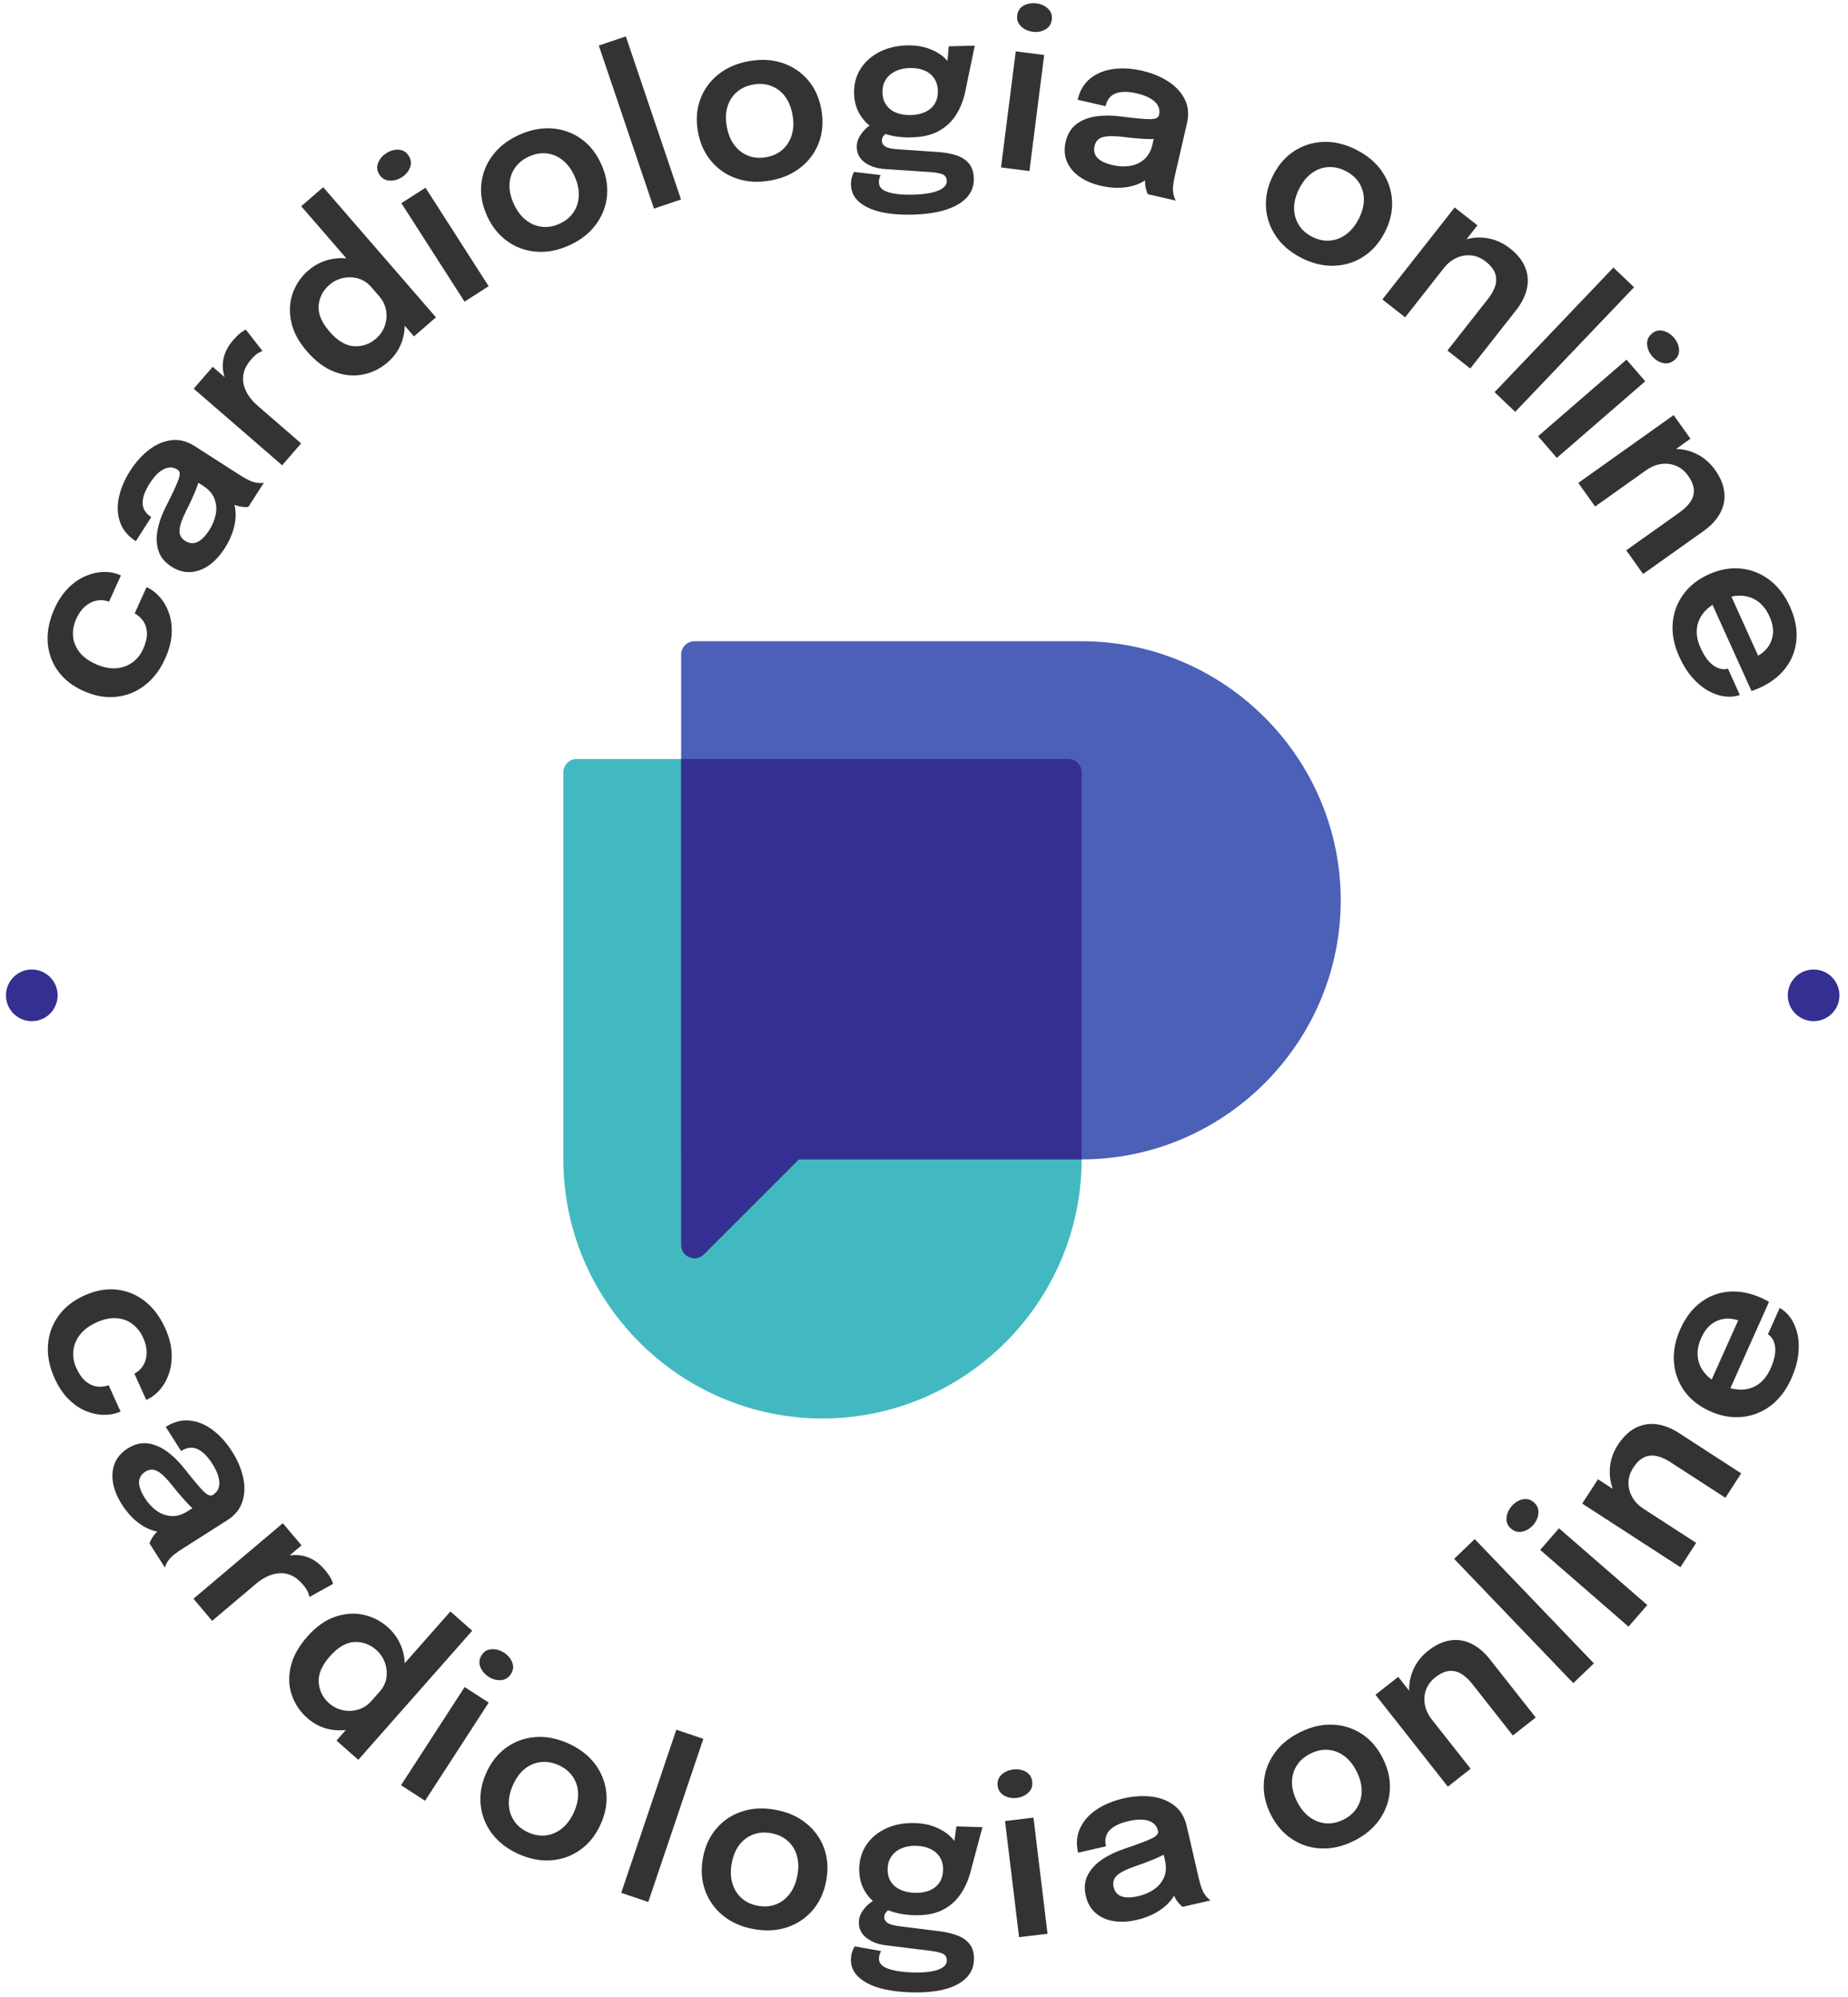 <?xml version="1.0" encoding="UTF-8" standalone="no"?>
<!-- Created with Inkscape (http://www.inkscape.org/) -->

<svg
   version="1.1"
   id="svg2"
   width="230.667"
   height="249.333"
   viewBox="0 0 230.667 249.333"
   sodipodi:docname="LOGOTIPO CMYK-5.eps"
   xmlns:inkscape="http://www.inkscape.org/namespaces/inkscape"
   xmlns:sodipodi="http://sodipodi.sourceforge.net/DTD/sodipodi-0.dtd"
   xmlns="http://www.w3.org/2000/svg"
   xmlns:svg="http://www.w3.org/2000/svg">
  <defs
     id="defs6" />
  <sodipodi:namedview
     id="namedview4"
     pagecolor="#ffffff"
     bordercolor="#000000"
     borderopacity="0.25"
     inkscape:showpageshadow="2"
     inkscape:pageopacity="0.0"
     inkscape:pagecheckerboard="0"
     inkscape:deskcolor="#d1d1d1" />
  <g
     id="g8"
     inkscape:groupmode="layer"
     inkscape:label="ink_ext_XXXXXX"
     transform="matrix(1.333,0,0,-1.333,0,249.333)">
    <g
       id="g10"
       transform="scale(0.1)">
      <path
         d="m 51.07,579.805 c -4.769,10.527 -6.816,20.812 -6.144,30.851 0.664,10.039 3.883,19.117 9.652,27.239 5.762,8.109 13.91,14.554 24.434,19.308 10.461,4.742 20.59,6.551 30.363,5.469 9.781,-1.09 18.598,-4.719 26.414,-10.922 7.824,-6.203 14.106,-14.574 18.859,-25.098 3.575,-7.898 5.575,-15.41 6.012,-22.539 0.426,-7.121 -0.32,-13.652 -2.297,-19.562 -1.957,-5.91 -4.754,-10.988 -8.375,-15.27 -3.613,-4.269 -7.726,-7.453 -12.297,-9.519 -0.125,-0.055 -0.257,-0.114 -0.375,-0.176 -0.128,-0.055 -0.253,-0.109 -0.378,-0.164 l -11.09,24.539 c 0.304,0.133 0.636,0.324 0.984,0.562 0.348,0.227 0.703,0.461 1.043,0.688 2.965,1.953 5.309,4.551 6.973,7.801 1.66,3.234 2.484,6.933 2.492,11.097 0.008,4.153 -1.094,8.672 -3.301,13.551 -2.359,5.207 -5.625,9.426 -9.851,12.684 -4.227,3.261 -9.227,5.117 -14.954,5.582 -5.714,0.476 -11.996,-0.817 -18.828,-3.91 -6.774,-3.063 -11.934,-6.907 -15.531,-11.555 -3.594,-4.645 -5.656,-9.691 -6.195,-15.109 -0.531,-5.407 0.371,-10.735 2.754,-16.004 2.516,-5.571 5.465,-9.758 8.781,-12.508 3.34,-2.766 6.856,-4.375 10.59,-4.883 3.738,-0.492 7.371,-0.098 10.929,1.211 l 11.137,-24.629 c -4.637,-2.098 -9.754,-3.125 -15.39,-3.109 -5.633,0.019 -11.336,1.211 -17.094,3.586 -5.758,2.386 -11.164,6.086 -16.25,11.152 -5.074,5.059 -9.441,11.613 -13.066,19.637 z M 154.617,1253.58 c -4.762,-10.53 -11.121,-18.86 -19.105,-24.99 -7.977,-6.13 -16.926,-9.71 -26.828,-10.74 -9.895,-1.04 -20.114,0.82 -30.633,5.58 -10.473,4.73 -18.52,11.12 -24.168,19.19 -5.641,8.06 -8.734,17.08 -9.242,27.05 -0.516,9.96 1.613,20.21 6.379,30.74 3.566,7.89 7.887,14.35 12.949,19.39 5.074,5.03 10.465,8.78 16.207,11.2 5.731,2.43 11.391,3.69 17,3.8 5.59,0.11 10.695,-0.87 15.262,-2.94 0.132,-0.06 0.257,-0.11 0.378,-0.18 0.129,-0.05 0.25,-0.11 0.372,-0.17 l -11.086,-24.53 c -0.305,0.14 -0.664,0.26 -1.075,0.37 -0.398,0.11 -0.808,0.22 -1.207,0.33 -3.43,0.94 -6.918,0.97 -10.457,0.07 -3.539,-0.89 -6.848,-2.71 -9.98,-5.45 -3.121,-2.73 -5.785,-6.55 -7.992,-11.44 -2.359,-5.2 -3.359,-10.44 -3.023,-15.77 0.352,-5.32 2.258,-10.3 5.691,-14.91 3.422,-4.6 8.539,-8.46 15.367,-11.56 6.773,-3.05 13.07,-4.39 18.941,-4.02 5.867,0.37 11.008,2.16 15.434,5.33 4.406,3.16 7.816,7.37 10.199,12.64 2.516,5.57 3.715,10.55 3.59,14.86 -0.125,4.33 -1.242,8.03 -3.328,11.17 -2.106,3.14 -4.805,5.6 -8.133,7.41 l 11.141,24.62 c 4.628,-2.09 8.781,-5.25 12.492,-9.49 3.707,-4.25 6.578,-9.31 8.597,-15.2 2.016,-5.91 2.813,-12.4 2.371,-19.57 -0.445,-7.16 -2.488,-14.76 -6.113,-22.79 z m 55.781,103.38 c -4.414,-6.89 -9.39,-12.24 -14.898,-16.06 -5.516,-3.82 -11.258,-5.9 -17.273,-6.21 -6,-0.32 -11.891,1.38 -17.68,5.09 -6.313,4.04 -10.41,9.12 -12.285,15.19 -1.867,6.06 -2.059,12.71 -0.539,19.99 1.515,7.27 4.261,14.67 8.187,22.2 5.707,11.21 9.434,19.23 11.168,24.04 1.727,4.82 1.539,7.89 -0.605,9.25 -0.055,0.04 -0.118,0.09 -0.141,0.1 -0.039,0.01 -0.039,0.01 -0.039,0.01 -4.051,2.61 -8.348,2.79 -12.883,0.55 -4.543,-2.24 -8.941,-6.69 -13.207,-13.35 -4.492,-7 -6.711,-13.13 -6.644,-18.45 0.07,-5.32 2.769,-9.7 8.093,-13.11 l -14.472,-22.58 c -7.242,4.64 -12.133,10.51 -14.68,17.57 -2.531,7.07 -2.945,14.77 -1.25,23.15 1.711,8.39 5.281,16.84 10.734,25.36 5.086,7.92 10.934,14.43 17.539,19.5 6.606,5.09 13.594,8.08 20.961,9 7.368,0.91 14.641,-0.93 21.809,-5.53 1.227,-0.79 2.445,-1.57 3.652,-2.35 1.223,-0.78 2.434,-1.56 3.653,-2.34 l 34.734,-22.27 c 2.211,-1.41 4.41,-2.69 6.609,-3.91 2.2,-1.2 4.305,-2.14 6.282,-2.75 2.226,-0.6 4.234,-0.91 6.023,-0.92 1.789,-0.01 3.074,0.07 3.832,0.24 l -14.473,-22.58 c -0.667,-0.15 -1.839,-0.18 -3.484,-0.14 -1.652,0.03 -3.433,0.24 -5.371,0.66 -2.113,0.53 -4.266,1.32 -6.457,2.3 -2.18,1 -4.473,2.25 -6.906,3.82 l 6.023,2.52 c 2.418,-4.01 3.801,-8.61 4.149,-13.87 0.359,-5.24 -0.317,-10.81 -2.024,-16.66 -1.711,-5.85 -4.426,-11.67 -8.137,-17.46 z m -14.414,17.08 c 3.043,4.75 5.063,9.67 6.036,14.76 0.98,5.09 0.562,9.98 -1.235,14.64 -1.789,4.66 -5.34,8.69 -10.668,12.1 l -12.332,7.91 9.824,1.55 c -0.992,-4.6 -2.726,-9.77 -5.168,-15.56 -2.433,-5.79 -5.089,-11.52 -7.992,-17.19 -3.734,-7.24 -5.832,-13.12 -6.304,-17.68 -0.469,-4.55 1.25,-8.11 5.187,-10.64 3.82,-2.45 7.613,-2.84 11.383,-1.18 3.762,1.69 7.523,5.45 11.269,11.29 z m 68.231,60.67 -82.817,71.73 17.762,20.51 27.531,-23.84 -6.769,-2.47 c -3.141,3.63 -5.715,7.54 -7.695,11.71 -1.977,4.18 -3.164,8.48 -3.559,12.9 -0.387,4.45 0.199,8.9 1.723,13.39 1.535,4.51 4.136,8.89 7.828,13.15 2.933,3.38 5.48,5.85 7.672,7.37 2.179,1.53 3.625,2.36 4.347,2.56 l 15.555,-20.02 c -0.813,-0.2 -2.188,-0.84 -4.105,-1.95 -1.915,-1.12 -4.024,-3.03 -6.325,-5.68 -3.644,-4.2 -5.98,-8.33 -7.011,-12.39 -1.02,-4.07 -1.059,-8 -0.079,-11.75 0.973,-3.77 2.59,-7.27 4.844,-10.49 2.254,-3.22 4.836,-6.08 7.688,-8.56 l 41.168,-35.67 z m 98.777,96.4 c -6.808,-5.9 -14.539,-9.7 -23.199,-11.42 -8.656,-1.71 -17.516,-0.88 -26.582,2.55 -9.066,3.42 -17.684,9.85 -25.824,19.24 -7.93,9.16 -12.852,18.47 -14.774,27.89 -1.933,9.43 -1.425,18.29 1.539,26.59 2.953,8.29 7.746,15.31 14.411,21.07 6.496,5.63 13.878,9.25 22.148,10.82 8.281,1.58 16.551,0.97 24.785,-1.83 8.234,-2.77 15.531,-7.83 21.887,-15.16 0.172,-0.21 0.355,-0.42 0.539,-0.63 0.172,-0.21 0.359,-0.41 0.535,-0.62 l -9.93,-9.02 c -0.14,0.16 -0.293,0.34 -0.449,0.53 -0.16,0.17 -0.301,0.33 -0.437,0.49 -3.559,4.1 -7.676,6.81 -12.383,8.1 -4.715,1.29 -9.465,1.42 -14.219,0.34 -4.762,-1.07 -8.949,-3.21 -12.598,-6.36 -5.976,-5.18 -9.336,-11.59 -10.058,-19.27 -0.719,-7.68 2.695,-15.88 10.219,-24.55 7.468,-8.63 15.097,-13.18 22.859,-13.64 7.766,-0.45 14.644,1.91 20.617,7.07 3.793,3.3 6.512,7.25 8.16,11.85 1.649,4.62 2.09,9.42 1.332,14.35 -0.781,4.93 -2.961,9.45 -6.566,13.61 l 10.543,8.31 c 6.301,-7.28 10.398,-15.25 12.254,-23.96 1.863,-8.72 1.539,-17.18 -0.942,-25.33 -2.48,-8.17 -7.109,-15.17 -13.867,-21.02 z m 24.641,24.33 -105.57,121.88 20.578,17.83 105.574,-121.87 z m 47.359,32.5 -59.137,92.24 22.583,14.47 59.128,-92.23 z M 376.32,1704.5 c -3.703,-2.37 -7.574,-3.43 -11.601,-3.18 -4.028,0.22 -7.199,2.11 -9.496,5.7 -2.266,3.54 -2.637,7.17 -1.16,10.91 1.488,3.73 4.078,6.77 7.781,9.14 3.648,2.34 7.465,3.41 11.445,3.18 3.984,-0.23 7.106,-2.1 9.367,-5.64 2.309,-3.59 2.731,-7.24 1.282,-10.98 -1.43,-3.74 -3.977,-6.8 -7.618,-9.13 z m 156.649,-63.84 c -10.539,-4.75 -20.817,-6.72 -30.832,-5.92 -10.016,0.8 -19.043,4.06 -27.129,9.85 -8.086,5.77 -14.43,13.7 -18.996,23.79 -4.582,10.16 -6.348,20.16 -5.305,29.95 1.051,9.79 4.59,18.67 10.629,26.69 6.031,8.01 14.312,14.39 24.852,19.15 10.527,4.76 20.792,6.76 30.796,6 10.004,-0.76 19.036,-3.96 27.082,-9.65 8.047,-5.68 14.344,-13.63 18.934,-23.78 4.563,-10.09 6.352,-20.08 5.355,-29.96 -1.003,-9.89 -4.542,-18.85 -10.566,-26.89 -6.031,-8.04 -14.293,-14.46 -24.82,-19.23 z m -9.145,20.22 c 5.711,2.58 10.102,6.14 13.164,10.7 3.078,4.56 4.731,9.76 4.965,15.57 0.242,5.81 -1.066,11.89 -3.957,18.29 -2.894,6.39 -6.594,11.39 -11.078,14.99 -4.496,3.6 -9.441,5.7 -14.867,6.33 -5.414,0.66 -10.985,-0.31 -16.692,-2.89 -5.632,-2.56 -10.004,-6.08 -13.144,-10.59 -3.129,-4.5 -4.856,-9.62 -5.125,-15.37 -0.27,-5.74 1.051,-11.83 3.933,-18.22 2.895,-6.4 6.59,-11.4 11.11,-15.06 4.523,-3.66 9.547,-5.84 15.027,-6.53 5.481,-0.69 11.028,0.23 16.664,2.78 z m 62.196,175.5 51.671,-152.74 -25.308,-8.56 -51.676,152.73 z M 721.336,1701.4 c -11.375,-2.03 -21.82,-1.42 -31.34,1.81 -9.523,3.22 -17.469,8.61 -23.891,16.19 -6.421,7.58 -10.628,16.83 -12.57,27.73 -1.957,10.97 -1.215,21.09 2.199,30.34 3.411,9.24 9.012,16.98 16.836,23.26 7.821,6.29 17.418,10.45 28.793,12.48 11.367,2.03 21.817,1.46 31.328,-1.74 9.52,-3.18 17.489,-8.51 23.883,-15.99 6.406,-7.48 10.571,-16.73 12.535,-27.7 1.946,-10.9 1.239,-21.02 -2.16,-30.36 -3.398,-9.34 -9.019,-17.16 -16.84,-23.47 -7.808,-6.33 -17.394,-10.52 -28.773,-12.55 z m -3.898,21.83 c 6.156,1.11 11.292,3.48 15.382,7.15 4.098,3.66 6.973,8.3 8.625,13.88 1.664,5.57 1.883,11.78 0.649,18.69 -1.239,6.91 -3.598,12.68 -7.067,17.26 -3.472,4.58 -7.757,7.83 -12.859,9.78 -5.098,1.96 -10.727,2.39 -16.887,1.28 -6.097,-1.08 -11.191,-3.43 -15.34,-7.03 -4.14,-3.6 -7.066,-8.15 -8.746,-13.65 -1.66,-5.5 -1.882,-11.73 -0.648,-18.63 1.238,-6.91 3.59,-12.67 7.082,-17.32 3.48,-4.65 7.82,-8 12.953,-10.01 5.16,-2.02 10.762,-2.49 16.856,-1.4 z m 161.195,4.86 c 6.472,-0.45 12.176,-1.52 17.097,-3.18 4.926,-1.67 8.813,-4.21 11.665,-7.68 2.839,-3.48 4.332,-8.19 4.484,-14.1 0.164,-6.6 -1.934,-12.37 -6.274,-17.29 -4.351,-4.93 -10.781,-8.81 -19.347,-11.64 -8.57,-2.83 -19.153,-4.4 -31.738,-4.73 -18.286,-0.45 -32.415,1.83 -42.379,6.84 -9.969,5.02 -15.063,12 -15.289,21.02 -0.063,2.53 0.183,4.85 0.753,6.92 0.571,2.08 1.274,3.82 2.141,5.22 l 24.942,-2.98 c -0.403,-0.55 -0.793,-1.43 -1.168,-2.65 -0.387,-1.2 -0.555,-2.69 -0.508,-4.41 0.097,-4.26 3.07,-7.25 8.859,-9 5.785,-1.74 13.449,-2.51 23,-2.27 7.024,0.18 12.879,0.81 17.567,1.89 4.691,1.09 8.23,2.56 10.617,4.4 2.402,1.86 3.554,3.98 3.488,6.38 -0.086,3.58 -1.762,5.84 -5.023,6.79 -3.258,0.96 -7.118,1.55 -11.598,1.77 l -41.656,2.77 c -7.453,0.56 -13.59,2.61 -18.461,6.13 -4.875,3.53 -7.395,8.28 -7.547,14.26 -0.098,3.64 0.805,7.03 2.695,10.17 1.887,3.16 4.055,5.82 6.535,7.98 2.492,2.16 4.625,3.49 6.407,4.02 l 15.656,-7.24 c -1.438,-0.24 -3.102,-1.21 -5.016,-2.91 -1.914,-1.69 -2.863,-3.69 -2.805,-5.96 0.051,-2.13 1.063,-3.85 3.02,-5.22 1.961,-1.36 5.703,-2.26 11.211,-2.67 z m 9.769,99 24.336,0.62 -8.828,-42.75 c -1.648,-8.01 -4.461,-15.24 -8.426,-21.67 -3.961,-6.43 -9.336,-11.55 -16.125,-15.37 -6.773,-3.82 -15.398,-5.86 -25.851,-6.12 -10.86,-0.28 -20.25,1.27 -28.215,4.61 -7.965,3.35 -14.172,8.17 -18.605,14.49 -4.426,6.32 -6.735,13.65 -6.95,22.05 -0.218,8.59 1.793,16.24 5.992,22.93 4.192,6.67 10.079,11.94 17.645,15.86 7.574,3.9 16.191,5.97 25.887,6.22 7.84,0.2 14.922,-0.9 21.242,-3.32 6.324,-2.41 11.426,-5.66 15.273,-9.69 3.86,-4.02 5.965,-8.38 6.352,-13.04 l -6.051,-1.3 z m -35.527,-64.37 c 5.305,0.14 9.848,1.12 13.656,2.93 3.809,1.82 6.735,4.4 8.778,7.73 2.05,3.32 3.015,7.3 2.902,11.96 -0.117,4.62 -1.289,8.54 -3.496,11.79 -2.215,3.25 -5.274,5.72 -9.168,7.37 -3.895,1.66 -8.461,2.4 -13.676,2.27 -5.09,-0.13 -9.574,-1.14 -13.449,-3.03 -3.867,-1.88 -6.863,-4.51 -9.024,-7.9 -2.144,-3.38 -3.179,-7.41 -3.062,-12.02 0.117,-4.59 1.32,-8.48 3.566,-11.7 2.25,-3.21 5.336,-5.61 9.27,-7.19 3.922,-1.59 8.488,-2.34 13.703,-2.21 z m 84.461,-49.06 13.801,108.7 26.613,-3.39 -13.816,-108.69 z m 29.762,127.05 c -4.368,0.55 -8.008,2.22 -10.946,5 -2.941,2.75 -4.16,6.24 -3.625,10.48 0.524,4.15 2.575,7.19 6.118,9.1 3.523,1.91 7.464,2.57 11.824,2.02 4.304,-0.54 7.914,-2.17 10.828,-4.9 2.91,-2.73 4.098,-6.18 3.566,-10.34 -0.531,-4.23 -2.554,-7.3 -6.062,-9.25 -3.5,-1.95 -7.414,-2.66 -11.703,-2.11 z m 63.722,-144.26 c -7.97,1.84 -14.68,4.73 -20.14,8.64 -5.45,3.9 -9.34,8.61 -11.653,14.16 -2.332,5.55 -2.707,11.67 -1.16,18.37 1.684,7.3 5.083,12.87 10.163,16.68 5.08,3.8 11.28,6.21 18.65,7.23 7.36,1.02 15.24,0.93 23.66,-0.23 12.47,-1.61 21.28,-2.41 26.4,-2.43 5.11,-0.01 7.94,1.2 8.51,3.68 0.01,0.07 0.03,0.14 0.04,0.17 0,0.03 0,0.03 0,0.03 1.09,4.7 -0.18,8.8 -3.82,12.32 -3.65,3.53 -9.31,6.17 -17.01,7.95 -8.11,1.88 -14.64,1.89 -19.62,0.05 -4.98,-1.86 -8.19,-5.87 -9.62,-12.04 l -26.13,6.03 c 1.93,8.39 5.81,14.96 11.6,19.73 5.8,4.77 12.91,7.76 21.38,8.98 8.48,1.22 17.63,0.69 27.48,-1.59 9.18,-2.11 17.28,-5.43 24.28,-9.93 7.01,-4.52 12.18,-10.09 15.52,-16.71 3.34,-6.63 4.06,-14.11 2.13,-22.41 -0.32,-1.42 -0.65,-2.83 -0.97,-4.23 -0.33,-1.41 -0.65,-2.81 -0.97,-4.22 l -9.29,-40.21 c -0.58,-2.55 -1.05,-5.05 -1.45,-7.53 -0.39,-2.49 -0.57,-4.78 -0.48,-6.84 0.17,-2.31 0.56,-4.31 1.16,-5.99 0.59,-1.69 1.1,-2.87 1.51,-3.53 l -26.13,6.04 c -0.37,0.57 -0.79,1.66 -1.31,3.23 -0.52,1.56 -0.92,3.32 -1.18,5.28 -0.21,2.17 -0.2,4.46 0,6.84 0.2,2.39 0.61,4.98 1.26,7.8 l 4.39,-4.83 c -2.94,-3.62 -6.82,-6.47 -11.64,-8.56 -4.83,-2.11 -10.3,-3.34 -16.38,-3.71 -6.09,-0.36 -12.47,0.24 -19.18,1.78 z m 11.24,19.32 c 5.5,-1.26 10.8,-1.51 15.92,-0.7 5.13,0.79 9.59,2.83 13.38,6.09 3.78,3.25 6.38,7.93 7.8,14.11 l 3.29,14.27 4.76,-8.72 c -4.66,-0.62 -10.11,-0.73 -16.39,-0.38 -6.26,0.35 -12.56,0.92 -18.86,1.75 -8.07,1.08 -14.32,1.06 -18.77,-0.02 -4.46,-1.08 -7.23,-3.91 -8.28,-8.47 -1.02,-4.42 -0.11,-8.12 2.73,-11.11 2.84,-2.98 7.65,-5.25 14.42,-6.82 z M 1218.49,1629 c -10.28,5.27 -18.23,12.08 -23.85,20.41 -5.63,8.33 -8.69,17.43 -9.21,27.36 -0.53,9.92 1.72,19.82 6.77,29.68 5.08,9.92 11.8,17.52 20.11,22.82 8.32,5.28 17.46,8.05 27.49,8.32 10.04,0.27 20.19,-2.22 30.48,-7.49 10.28,-5.27 18.24,-12.05 23.88,-20.35 5.64,-8.3 8.77,-17.35 9.33,-27.19 0.56,-9.83 -1.71,-19.72 -6.79,-29.63 -5.04,-9.86 -11.74,-17.48 -20.09,-22.86 -8.36,-5.38 -17.57,-8.2 -27.61,-8.5 -10.05,-0.3 -20.22,2.16 -30.51,7.43 z m 10.12,19.75 c 5.57,-2.86 11.09,-4.07 16.57,-3.62 5.47,0.43 10.57,2.37 15.27,5.81 4.68,3.44 8.62,8.26 11.82,14.5 3.2,6.24 4.82,12.26 4.82,18 0.02,5.76 -1.43,10.94 -4.3,15.58 -2.88,4.64 -7.11,8.39 -12.68,11.24 -5.51,2.83 -10.98,4.04 -16.47,3.69 -5.48,-0.36 -10.55,-2.21 -15.21,-5.57 -4.66,-3.38 -8.61,-8.2 -11.8,-14.44 -3.2,-6.24 -4.81,-12.26 -4.85,-18.06 -0.05,-5.83 1.39,-11.11 4.26,-15.83 2.88,-4.72 7.06,-8.48 12.57,-11.3 z m 126.73,-106.58 30.02,38.21 c 1.7,2.16 3.22,4.08 4.51,5.73 1.3,1.64 2.46,3.13 3.52,4.49 3.07,3.89 5.29,7.83 6.62,11.81 1.33,3.98 1.36,7.91 0.08,11.79 -1.27,3.88 -4.29,7.69 -8.98,11.39 -4.11,3.23 -8.53,5.12 -13.27,5.66 -4.74,0.53 -9.36,-0.21 -13.86,-2.22 -4.52,-2.03 -8.55,-5.27 -12.09,-9.76 l -3.71,10.13 c 5.65,7.19 12.34,12.31 20.01,15.33 7.67,3.03 15.49,3.97 23.52,2.82 8.01,-1.14 15.38,-4.35 22.09,-9.62 6.92,-5.43 11.7,-11.37 14.31,-17.8 2.6,-6.42 3.16,-13.06 1.66,-19.93 -1.51,-6.86 -4.91,-13.64 -10.18,-20.35 -2.04,-2.59 -4.34,-5.51 -6.88,-8.76 -2.55,-3.25 -5.06,-6.44 -7.53,-9.57 l -28.43,-36.18 z m -60.91,47.87 67.69,86.14 21.33,-16.75 -67.69,-86.16 z m 235.67,11.41 -111.28,-116.69 -19.33,18.43 111.28,116.7 z m -89.89,-139.53 82.82,71.74 17.56,-20.28 -82.81,-71.73 z m 106.95,74.77 c -2.87,3.32 -4.47,6.99 -4.81,11.01 -0.35,4.02 1.07,7.44 4.29,10.23 3.17,2.75 6.72,3.64 10.63,2.7 3.91,-0.94 7.28,-3.07 10.16,-6.39 2.84,-3.27 4.44,-6.9 4.79,-10.87 0.35,-3.98 -1.06,-7.34 -4.24,-10.08 -3.22,-2.79 -6.78,-3.73 -10.68,-2.84 -3.91,0.88 -7.29,2.96 -10.14,6.24 z m -24.36,-181.62 39.59,28.14 c 2.25,1.61 4.25,3.02 5.95,4.24 1.71,1.21 3.25,2.31 4.64,3.3 4.05,2.88 7.29,6.02 9.7,9.47 2.4,3.44 3.53,7.19 3.41,11.28 -0.12,4.09 -1.94,8.59 -5.41,13.47 -3.02,4.26 -6.72,7.32 -11.11,9.18 -4.4,1.84 -9.04,2.43 -13.93,1.78 -4.9,-0.66 -9.69,-2.63 -14.35,-5.94 l -0.7,10.77 c 7.46,5.3 15.32,8.31 23.53,9.05 8.21,0.74 15.98,-0.57 23.35,-3.95 7.37,-3.36 13.54,-8.51 18.48,-15.46 5.1,-7.18 8,-14.23 8.68,-21.12 0.69,-6.9 -0.65,-13.44 -4.03,-19.59 -3.4,-6.17 -8.57,-11.7 -15.52,-16.64 -2.69,-1.91 -5.72,-4.06 -9.08,-6.46 -3.36,-2.39 -6.67,-4.74 -9.92,-7.05 l -37.5,-26.67 z m -44.9,63.13 89.28,63.5 15.73,-22.12 -89.28,-63.49 z m 120.52,-102.8 17.58,7.95 31.57,-69.85 -5.96,0.7 c 0.37,0.18 0.81,0.37 1.27,0.58 0.47,0.21 0.85,0.38 1.16,0.52 4.32,1.96 7.96,4.77 10.87,8.43 2.92,3.66 4.64,7.99 5.22,12.99 0.57,5.02 -0.54,10.56 -3.28,16.64 -2.72,6.01 -6.33,10.65 -10.87,13.92 -4.53,3.26 -9.74,5.03 -15.59,5.29 -5.86,0.26 -12.11,-1.09 -18.76,-4.1 -6.83,-3.08 -12.17,-6.9 -16.03,-11.43 -3.89,-4.55 -6.09,-9.66 -6.67,-15.32 -0.58,-5.66 0.58,-11.71 3.49,-18.16 1.98,-4.39 4.11,-7.99 6.36,-10.82 2.26,-2.83 4.58,-4.95 6.91,-6.35 2.33,-1.4 4.53,-2.26 6.62,-2.55 2.1,-0.3 4.01,-0.17 5.72,0.38 l 11.13,-24.62 c -4.37,-1.53 -9.07,-1.99 -14.13,-1.38 -5.07,0.63 -10.21,2.38 -15.39,5.24 -5.19,2.86 -10.12,6.93 -14.82,12.25 -4.71,5.31 -8.86,11.92 -12.43,19.81 -4.85,10.73 -6.88,21.08 -6.12,31.08 0.76,10.01 4.05,19.01 9.86,27.03 5.8,8.02 13.75,14.33 23.85,18.89 10.33,4.68 20.42,6.48 30.25,5.45 9.82,-1.03 18.75,-4.58 26.77,-10.7 8,-6.11 14.35,-14.41 19.08,-24.88 4.88,-10.78 6.9,-21.1 6.07,-30.96 -0.83,-9.84 -4.18,-18.64 -10.05,-26.42 -5.89,-7.8 -14,-14.04 -24.35,-18.71 -1.32,-0.59 -2.74,-1.2 -4.27,-1.82 -1.54,-0.61 -2.68,-1.01 -3.41,-1.19 z M 114.145,461.469 c -4.395,6.906 -7.153,13.664 -8.301,20.273 -1.149,6.61 -0.617,12.692 1.617,18.27 2.23,5.586 6.258,10.215 12.059,13.91 6.328,4.023 12.66,5.609 18.949,4.754 6.277,-0.844 12.398,-3.477 18.367,-7.918 5.953,-4.438 11.519,-10.028 16.691,-16.766 7.762,-9.887 13.493,-16.644 17.121,-20.246 3.633,-3.582 6.504,-4.703 8.657,-3.336 0.047,0.035 0.113,0.074 0.144,0.098 0.016,0.008 0.016,0.008 0.016,0.008 4.07,2.589 6.043,6.406 5.918,11.468 -0.117,5.063 -2.301,10.922 -6.555,17.594 -4.461,7.02 -9.098,11.617 -13.945,13.793 -4.848,2.172 -9.965,1.563 -15.293,-1.84 l -14.402,22.637 c 7.253,4.617 14.64,6.594 22.113,5.922 7.476,-0.664 14.64,-3.527 21.523,-8.598 6.899,-5.074 13.059,-11.871 18.492,-20.398 5.055,-7.946 8.497,-15.989 10.325,-24.117 1.828,-8.133 1.613,-15.735 -0.657,-22.797 -2.261,-7.071 -7,-12.887 -14.195,-17.469 -1.219,-0.773 -2.445,-1.551 -3.656,-2.32 -1.219,-0.786 -2.438,-1.551 -3.656,-2.332 l -34.813,-22.153 c -2.211,-1.406 -4.301,-2.859 -6.328,-4.351 -2.016,-1.492 -3.746,-3.004 -5.141,-4.539 -1.488,-1.754 -2.613,-3.453 -3.367,-5.082 -0.765,-1.614 -1.23,-2.817 -1.39,-3.567 l -14.407,22.621 c 0.153,0.676 0.614,1.739 1.336,3.227 0.731,1.473 1.668,3.008 2.871,4.594 1.371,1.691 2.977,3.312 4.801,4.882 1.816,1.559 3.926,3.118 6.359,4.664 l -0.246,-6.515 c -4.648,-0.524 -9.41,0.164 -14.316,2.055 -4.914,1.882 -9.676,4.847 -14.281,8.847 -4.582,4.012 -8.719,8.926 -12.41,14.727 z m 21.558,5.894 c 3.024,-4.761 6.645,-8.66 10.852,-11.683 4.207,-3.035 8.82,-4.707 13.808,-5.039 4.981,-0.332 10.121,1.187 15.465,4.589 l 12.352,7.86 -2.719,-9.551 c -3.762,2.824 -7.731,6.57 -11.953,11.219 -4.219,4.652 -8.305,9.469 -12.227,14.48 -4.996,6.438 -9.453,10.813 -13.39,13.16 -3.934,2.34 -7.891,2.278 -11.84,-0.238 -3.824,-2.437 -5.77,-5.711 -5.848,-9.832 -0.055,-4.117 1.77,-9.109 5.5,-14.965 z m 45.434,-94.164 83.703,70.707 17.512,-20.726 -27.825,-23.496 -1.386,7.066 c 4.07,2.539 8.332,4.477 12.761,5.789 4.43,1.313 8.871,1.809 13.301,1.508 4.453,-0.293 8.754,-1.563 12.961,-3.77 4.211,-2.199 8.129,-5.464 11.774,-9.769 2.882,-3.422 4.929,-6.32 6.093,-8.715 1.172,-2.395 1.774,-3.957 1.852,-4.699 l -22.188,-12.262 c -0.07,0.836 -0.488,2.285 -1.289,4.363 -0.801,2.055 -2.359,4.43 -4.629,7.118 -3.593,4.253 -7.297,7.199 -11.16,8.851 -3.863,1.625 -7.734,2.277 -11.597,1.891 -3.879,-0.379 -7.575,-1.43 -11.114,-3.164 -3.531,-1.723 -6.754,-3.828 -9.644,-6.254 l -41.614,-35.16 z M 287.668,261.516 c -6.762,5.964 -11.543,13.121 -14.41,21.464 -2.863,8.344 -3.223,17.247 -1.035,26.688 2.183,9.441 7.398,18.84 15.629,28.168 8.007,9.09 16.57,15.195 25.648,18.367 9.09,3.184 17.934,3.856 26.555,2.031 8.617,-1.816 16.218,-5.629 22.812,-11.457 6.449,-5.687 11.02,-12.511 13.684,-20.511 2.676,-7.996 3.168,-16.266 1.508,-24.809 -1.657,-8.531 -5.688,-16.434 -12.114,-23.703 -0.172,-0.207 -0.351,-0.414 -0.547,-0.621 -0.171,-0.203 -0.355,-0.41 -0.539,-0.617 l -10.257,8.629 c 0.132,0.156 0.289,0.339 0.453,0.527 0.168,0.176 0.293,0.328 0.433,0.484 3.598,4.082 5.719,8.524 6.371,13.364 0.641,4.843 0.137,9.566 -1.57,14.136 -1.699,4.563 -4.379,8.442 -7.992,11.629 -5.922,5.231 -12.727,7.699 -20.434,7.391 -7.703,-0.317 -15.367,-4.797 -22.961,-13.406 -7.558,-8.559 -11.043,-16.719 -10.457,-24.477 0.586,-7.766 3.84,-14.27 9.766,-19.492 3.769,-3.321 8.055,-5.481 12.84,-6.496 4.789,-1.032 9.601,-0.817 14.383,0.601 4.785,1.422 8.976,4.192 12.621,8.324 l 9.636,-9.339 c -6.363,-7.223 -13.718,-12.336 -22.101,-15.348 -8.391,-3.012 -16.817,-3.828 -25.235,-2.461 -8.421,1.371 -15.984,5.02 -22.687,10.934 z m 27.418,-21.161 106.66,120.93 20.426,-18.023 -106.66,-120.922 z m 60.43,-41.781 59.593,91.942 22.508,-14.59 -59.586,-91.942 z m 81.941,101.555 c -3.703,2.398 -6.258,5.484 -7.707,9.25 -1.449,3.766 -1.035,7.434 1.289,11.016 2.274,3.519 5.438,5.359 9.453,5.546 4.008,0.192 7.848,-0.91 11.543,-3.304 3.625,-2.352 6.18,-5.391 7.61,-9.117 1.441,-3.719 1.027,-7.34 -1.258,-10.864 -2.321,-3.574 -5.473,-5.465 -9.469,-5.691 -4.008,-0.246 -7.836,0.812 -11.461,3.164 z m 28.18,-166.043 c -10.551,4.707 -18.84,11.102 -24.899,19.117 -6.05,8.024 -9.593,16.949 -10.633,26.832 -1.039,9.883 0.676,19.887 5.2,30 4.55,10.168 10.859,18.113 18.883,23.84 8.019,5.719 17.015,8.965 27.011,9.762 10.004,0.804 20.274,-1.16 30.824,-5.875 10.547,-4.719 18.856,-11.071 24.922,-19.063 6.078,-7.992 9.676,-16.871 10.754,-26.668 1.082,-9.785 -0.664,-19.773 -5.226,-29.941 -4.512,-10.113 -10.797,-18.074 -18.86,-23.883 -8.07,-5.812 -17.109,-9.117 -27.133,-9.945 -10.003,-0.824 -20.296,1.101 -30.843,5.824 z m 9.058,20.238 c 5.715,-2.547 11.293,-3.472 16.746,-2.742 5.438,0.727 10.426,2.941 14.938,6.621 4.5,3.668 8.184,8.684 11.047,15.098 2.859,6.394 4.156,12.488 3.863,18.23 -0.281,5.746 -2.008,10.852 -5.129,15.328 -3.101,4.485 -7.519,8 -13.238,10.559 -5.652,2.531 -11.188,3.465 -16.641,2.809 -5.449,-0.641 -10.418,-2.754 -14.898,-6.36 -4.481,-3.613 -8.16,-8.644 -11.024,-15.043 -2.867,-6.398 -4.148,-12.488 -3.89,-18.297 0.265,-5.808 1.965,-11.015 5.082,-15.582 3.129,-4.558 7.492,-8.086 13.144,-10.621 z m 163.91,87.668 -51.57,-152.773 -25.316,8.547 51.57,152.773 z M 705.57,63.836 c -11.367,2.106 -20.925,6.352 -28.695,12.727 -7.777,6.371 -13.316,14.215 -16.656,23.575 -3.336,9.367 -4.02,19.492 -2.004,30.379 2.027,10.957 6.293,20.164 12.742,27.613 6.449,7.449 14.426,12.723 23.949,15.851 9.535,3.137 19.981,3.649 31.348,1.54 11.359,-2.106 20.926,-6.325 28.707,-12.665 7.781,-6.328 13.371,-14.113 16.727,-23.382 3.355,-9.25 4.003,-19.375 1.976,-30.332 -2.023,-10.891 -6.242,-20.106 -12.719,-27.66 -6.468,-7.539 -14.476,-12.875 -24.023,-16.031 -9.539,-3.168 -19.996,-3.715 -31.352,-1.613 z m 4.039,21.812 c 6.157,-1.141 11.789,-0.719 16.922,1.266 5.121,1.996 9.442,5.32 12.957,9.953 3.508,4.633 5.907,10.367 7.18,17.27 1.281,6.89 1.102,13.125 -0.527,18.633 -1.637,5.511 -4.5,10.07 -8.586,13.691 -4.094,3.625 -9.211,6.004 -15.364,7.144 -6.082,1.133 -11.679,0.739 -16.839,-1.183 -5.133,-1.918 -9.473,-5.129 -12.977,-9.695 -3.496,-4.567 -5.895,-10.317 -7.18,-17.207 -1.273,-6.895 -1.097,-13.125 0.528,-18.704 1.621,-5.578 4.504,-10.238 8.609,-13.941 4.113,-3.695 9.188,-6.102 15.277,-7.227 z m 170.61,-23.914 c 6.437,-0.828 12.066,-2.211 16.898,-4.152 4.828,-1.938 8.551,-4.703 11.203,-8.328 2.629,-3.637 3.856,-8.414 3.672,-14.332 C 911.781,28.328 909.363,22.695 904.75,18.016 900.129,13.344 893.484,9.844 884.773,7.492 876.059,5.16 865.398,4.191 852.82,4.582 c -18.289,0.57 -32.261,3.66 -41.922,9.234 -9.664,5.57 -14.363,12.828 -14.078,21.848 0.082,2.539 0.461,4.828 1.157,6.867 0.671,2.051 1.488,3.742 2.425,5.09 l 24.731,-4.391 c -0.43,-0.531 -0.871,-1.387 -1.32,-2.574 -0.446,-1.188 -0.704,-2.656 -0.758,-4.383 -0.129,-4.258 2.664,-7.414 8.34,-9.48 5.683,-2.07 13.289,-3.273 22.832,-3.578 7.019,-0.219 12.906,0.074 17.652,0.895 4.734,0.816 8.351,2.078 10.844,3.785 2.507,1.715 3.777,3.773 3.847,6.176 0.118,3.57 -1.422,5.922 -4.632,7.07 -3.196,1.125 -7.02,1.934 -11.481,2.422 l -41.437,5.117 c -7.399,0.992 -13.407,3.383 -18.075,7.176 -4.664,3.801 -6.918,8.684 -6.726,14.66 0.109,3.645 1.211,6.988 3.273,10.012 2.059,3.035 4.371,5.574 6.977,7.59 2.613,2.019 4.824,3.223 6.613,3.648 l 15.234,-8.113 c -1.453,-0.168 -3.164,-1.031 -5.171,-2.625 -2.016,-1.59 -3.075,-3.519 -3.149,-5.793 -0.062,-2.125 0.848,-3.91 2.715,-5.379 1.891,-1.473 5.578,-2.578 11.055,-3.301 z m 15.375,98.286 24.336,-0.762 -11.235,-42.172 c -2.105,-7.914 -5.332,-14.969 -9.652,-21.164 -4.316,-6.199 -9.973,-11.008 -16.965,-14.441 -6.984,-3.426 -15.715,-4.973 -26.164,-4.645 -10.851,0.34 -20.144,2.43 -27.91,6.211 -7.758,3.789 -13.68,8.965 -17.754,15.527 -4.055,6.559 -5.949,14.02 -5.68,22.406 0.27,8.594 2.707,16.118 7.278,22.551 4.57,6.418 10.746,11.36 18.523,14.832 7.785,3.465 16.512,5.047 26.195,4.739 7.84,-0.239 14.852,-1.739 21.02,-4.508 6.18,-2.778 11.094,-6.309 14.699,-10.539 3.621,-4.254 5.481,-8.711 5.602,-13.383 l -6.117,-0.957 z M 856.473,97.773 c 5.3,-0.16 9.89,0.551 13.797,2.145 3.914,1.605 6.972,4.012 9.214,7.215 2.227,3.203 3.414,7.121 3.563,11.785 0.152,4.613 -0.793,8.59 -2.82,11.961 -2.024,3.375 -4.938,6.008 -8.731,7.883 -3.801,1.867 -8.316,2.871 -13.531,3.039 -5.09,0.164 -9.613,-0.594 -13.586,-2.258 -3.977,-1.66 -7.117,-4.113 -9.457,-7.379 -2.344,-3.262 -3.602,-7.211 -3.746,-11.816 -0.141,-4.602 0.832,-8.551 2.894,-11.895 2.055,-3.328 5.012,-5.894 8.844,-7.703 3.824,-1.812 8.34,-2.809 13.559,-2.977 z m 97.769,-41.566 -13.152,108.777 26.633,3.215 13.16,-108.765 z m -2.152,130.477 c -4.375,-0.532 -8.313,0.195 -11.84,2.175 -3.523,1.954 -5.566,5.036 -6.074,9.27 -0.504,4.164 0.746,7.609 3.707,10.32 2.961,2.715 6.617,4.328 10.984,4.852 4.297,0.523 8.196,-0.172 11.688,-2.11 3.488,-1.933 5.48,-4.988 5.984,-9.156 0.516,-4.226 -0.691,-7.703 -3.617,-10.445 -2.922,-2.746 -6.539,-4.387 -10.832,-4.906 z M 1064.38,72.394 c -7.97,-1.848 -15.27,-2.191 -21.88,-1.07 -6.61,1.125 -12.18,3.648 -16.69,7.621 -4.52,3.965 -7.55,9.305 -9.09,16.008 -1.69,7.305 -1.08,13.797 1.83,19.438 2.9,5.64 7.41,10.539 13.58,14.683 6.17,4.133 13.31,7.512 21.38,10.153 11.92,4.019 20.19,7.164 24.8,9.386 4.6,2.235 6.6,4.567 6.03,7.043 -0.02,0.063 -0.04,0.141 -0.04,0.176 -0.01,0.031 -0.01,0.031 -0.01,0.031 -1.08,4.692 -4.02,7.825 -8.84,9.391 -4.81,1.574 -11.07,1.465 -18.77,-0.313 -8.11,-1.871 -13.98,-4.703 -17.65,-8.55 -3.67,-3.852 -4.8,-8.871 -3.37,-15.036 l -26.14,-6.027 c -1.93,8.379 -1.33,15.992 1.79,22.824 3.12,6.817 8.2,12.618 15.28,17.426 7.08,4.813 15.55,8.352 25.4,10.621 9.18,2.121 17.9,2.684 26.17,1.699 8.28,-0.976 15.37,-3.718 21.28,-8.21 5.91,-4.497 9.82,-10.903 11.73,-19.204 0.33,-1.414 0.66,-2.82 0.97,-4.226 0.33,-1.41 0.66,-2.817 0.99,-4.235 l 9.27,-40.207 c 0.59,-2.546 1.26,-5 2,-7.402 0.73,-2.406 1.58,-4.539 2.56,-6.363 1.17,-1.996 2.39,-3.617 3.67,-4.875 1.27,-1.258 2.24,-2.09 2.9,-2.5 l -26.14,-6.031 c -0.57,0.355 -1.43,1.156 -2.57,2.328 -1.16,1.184 -2.29,2.578 -3.38,4.23 -1.14,1.863 -2.14,3.918 -3.01,6.152 -0.87,2.238 -1.63,4.747 -2.28,7.559 l 6.07,-2.41 c -1.07,-4.551 -3.29,-8.801 -6.72,-12.801 -3.41,-4.004 -7.8,-7.519 -13.1,-10.512 -5.31,-2.992 -11.32,-5.254 -18.02,-6.797 z m 1.64,22.289 c 5.49,1.27 10.37,3.375 14.62,6.336 4.26,2.964 7.37,6.75 9.36,11.343 1.96,4.575 2.25,9.934 0.82,16.098 l -3.29,14.281 8.1,-5.762 c -3.92,-2.593 -8.77,-5.085 -14.57,-7.515 -5.78,-2.438 -11.68,-4.684 -17.72,-6.703 -7.73,-2.571 -13.34,-5.313 -16.87,-8.239 -3.52,-2.933 -4.77,-6.683 -3.72,-11.234 1.02,-4.43 3.46,-7.359 7.32,-8.801 3.86,-1.426 9.18,-1.371 15.95,0.195 z m 201.84,51.777 c -10.34,-5.172 -20.54,-7.535 -30.58,-7.129 -10.04,0.402 -19.19,3.324 -27.49,8.789 -8.3,5.461 -14.95,13.137 -19.9,23.043 -4.99,9.965 -7.12,19.887 -6.46,29.715 0.66,9.828 3.85,18.848 9.58,27.078 5.71,8.246 13.74,14.938 24.09,20.106 10.33,5.164 20.51,7.558 30.54,7.187 10.02,-0.363 19.17,-3.215 27.42,-8.586 8.27,-5.375 14.87,-13.059 19.86,-23.027 4.95,-9.907 7.12,-19.813 6.51,-29.731 -0.62,-9.922 -3.8,-19.008 -9.52,-27.285 -5.7,-8.266 -13.72,-15 -24.05,-20.16 z m -9.92,19.844 c 5.6,2.797 9.85,6.527 12.74,11.199 2.89,4.676 4.34,9.93 4.36,15.754 0.01,5.801 -1.54,11.836 -4.68,18.109 -3.13,6.27 -7.02,11.145 -11.65,14.555 -4.62,3.422 -9.65,5.332 -15.09,5.754 -5.45,0.437 -10.96,-0.742 -16.57,-3.551 -5.53,-2.758 -9.77,-6.445 -12.73,-11.086 -2.95,-4.621 -4.47,-9.805 -4.52,-15.559 -0.04,-5.746 1.5,-11.781 4.64,-18.05 3.14,-6.282 7.03,-11.133 11.69,-14.614 4.66,-3.48 9.76,-5.468 15.26,-5.941 5.51,-0.477 11.01,0.664 16.55,3.43 z m 158.68,78.808 -30.06,38.176 c -1.7,2.164 -3.22,4.086 -4.51,5.723 -1.3,1.66 -2.46,3.14 -3.53,4.496 -3.07,3.89 -6.38,6.972 -9.93,9.211 -3.55,2.234 -7.36,3.172 -11.44,2.855 -4.08,-0.324 -8.48,-2.351 -13.18,-6.054 -4.11,-3.227 -6.99,-7.075 -8.63,-11.559 -1.63,-4.481 -1.99,-9.133 -1.1,-13.992 0.9,-4.856 3.1,-9.555 6.64,-14.043 l -10.73,-1.227 c -5.65,7.192 -9.05,14.899 -10.19,23.063 -1.13,8.164 -0.21,15.98 2.8,23.511 3.01,7.536 7.85,13.938 14.56,19.219 6.92,5.446 13.81,8.684 20.66,9.696 6.86,1.027 13.45,0 19.77,-3.079 6.32,-3.086 12.1,-7.98 17.38,-14.675 2.04,-2.598 4.34,-5.512 6.88,-8.754 2.56,-3.242 5.07,-6.434 7.54,-9.567 l 28.47,-36.144 z m -60.87,-47.922 -67.78,86.082 21.31,16.77 67.78,-86.078 z m 25.16,231.856 111.59,-116.391 -19.29,-18.5 -111.58,116.391 z m 144,-81.984 -82.69,71.875 17.6,20.242 82.69,-71.871 z m -89.09,95.335 c -2.89,-3.324 -6.3,-5.421 -10.24,-6.32 -3.92,-0.914 -7.5,0.008 -10.72,2.801 -3.17,2.75 -4.55,6.137 -4.17,10.148 0.37,3.989 2.01,7.637 4.88,10.961 2.85,3.274 6.21,5.364 10.09,6.266 3.89,0.91 7.42,-0.024 10.58,-2.77 3.22,-2.8 4.65,-6.183 4.32,-10.175 -0.32,-3.996 -1.9,-7.641 -4.74,-10.911 z m 179.81,25.36 -40.77,26.43 c -2.32,1.496 -4.36,2.816 -6.12,3.96 -1.76,1.137 -3.35,2.172 -4.79,3.11 -4.16,2.687 -8.29,4.547 -12.37,5.508 -4.09,0.968 -7.99,0.629 -11.75,-0.996 -3.75,-1.61 -7.26,-4.95 -10.52,-9.977 -2.84,-4.383 -4.33,-8.949 -4.43,-13.719 -0.1,-4.781 1.06,-9.304 3.48,-13.609 2.4,-4.309 6.01,-8.035 10.81,-11.141 l -9.76,-4.621 c -7.67,4.969 -13.37,11.164 -17.09,18.527 -3.7,7.36 -5.35,15.063 -4.94,23.157 0.41,8.097 2.93,15.722 7.57,22.886 4.79,7.379 10.27,12.68 16.43,15.86 6.16,3.176 12.73,4.332 19.69,3.472 6.98,-0.886 14.04,-3.648 21.2,-8.285 2.77,-1.8 5.88,-3.824 9.35,-6.066 3.46,-2.242 6.86,-4.445 10.21,-6.617 l 38.61,-25.028 z m -42.13,-65.02 -91.94,59.586 14.75,22.766 91.95,-59.578 z m 41.7,156.223 -17.61,7.879 31.31,69.965 3.44,-4.922 c -0.37,0.156 -0.82,0.351 -1.29,0.566 -0.47,0.215 -0.84,0.383 -1.16,0.524 -4.33,1.937 -8.85,2.793 -13.52,2.539 -4.66,-0.246 -9.07,-1.824 -13.19,-4.723 -4.12,-2.894 -7.53,-7.398 -10.25,-13.492 -2.7,-6.024 -3.78,-11.801 -3.22,-17.363 0.57,-5.555 2.71,-10.629 6.4,-15.184 3.69,-4.547 8.86,-8.328 15.52,-11.305 6.83,-3.062 13.23,-4.527 19.19,-4.41 5.97,0.113 11.27,1.86 15.88,5.184 4.61,3.316 8.37,8.199 11.27,14.66 1.96,4.394 3.25,8.371 3.88,11.937 0.61,3.567 0.65,6.707 0.17,9.379 -0.51,2.668 -1.33,4.891 -2.5,6.653 -1.17,1.761 -2.54,3.093 -4.08,4.011 l 11.04,24.672 c 4.04,-2.25 7.5,-5.461 10.41,-9.656 2.9,-4.207 4.99,-9.211 6.29,-14.996 1.29,-5.774 1.52,-12.168 0.68,-19.207 -0.86,-7.047 -3.05,-14.547 -6.59,-22.453 -4.8,-10.735 -11.2,-19.133 -19.18,-25.199 -8,-6.071 -16.91,-9.586 -26.77,-10.559 -9.86,-0.981 -19.85,0.777 -29.96,5.297 -10.35,4.629 -18.4,10.984 -24.15,19.019 -5.75,8.036 -9.01,17.075 -9.76,27.125 -0.73,10.047 1.26,20.309 5.96,30.793 4.82,10.797 11.21,19.16 19.13,25.078 7.92,5.922 16.72,9.258 26.44,10.024 9.73,0.777 19.79,-1.164 30.15,-5.805 1.32,-0.582 2.72,-1.246 4.19,-1.992 1.48,-0.738 2.53,-1.32 3.17,-1.75 l -41.29,-92.289"
         style="fill:#343334;fill-opacity:1;fill-rule:nonzero;stroke:none"
         id="path12" />
      <path
         d="M 1012.81,1159.64 V 784.656 c 0,-133.441 -109.22,-242.64 -242.642,-242.64 h -0.008 c -133.43,0 -242.64,109.199 -242.64,242.64 v 362.484 c 0,6.88 5.613,12.5 12.496,12.5 h 472.794"
         style="fill:#42b9c0;fill-opacity:1;fill-rule:evenodd;stroke:none"
         id="path14" />
      <path
         d="m 650.32,1269.93 h 362.48 c 133.43,0 242.63,-109.19 242.63,-242.63 v -0.01 c 0,-133.442 -109.23,-242.638 -242.63,-242.638 H 729.527 637.816 v 1.993 470.795 c 0,6.88 5.614,12.49 12.504,12.49"
         style="fill:#4b60b6;fill-opacity:1;fill-rule:evenodd;stroke:none"
         id="path16" />
      <path
         d="M 1012.8,784.652 H 748.117 l -88.972,-88.968 c -3.649,-3.649 -8.844,-4.684 -13.61,-2.711 -4.769,1.984 -7.719,6.39 -7.719,11.543 v 80.136 374.988 H 1000.3 c 6.89,0 12.5,-5.61 12.5,-12.49 V 784.652"
         style="fill:#352f91;fill-opacity:1;fill-rule:evenodd;stroke:none"
         id="path18" />
      <path
         d="m 12.664,955.398 c 9.445,9.446 24.766,9.446 34.211,0 9.453,-9.453 9.453,-24.765 0,-34.21 -9.445,-9.45 -24.766,-9.45 -34.211,0 -9.445,9.445 -9.445,24.757 0,34.21"
         style="fill:#352f91;fill-opacity:1;fill-rule:evenodd;stroke:none"
         id="path20" />
      <path
         d="m 1681.13,955.398 c 9.44,9.446 24.76,9.446 34.21,0 9.45,-9.453 9.45,-24.765 0,-34.21 -9.45,-9.45 -24.77,-9.45 -34.21,0 -9.45,9.445 -9.45,24.757 0,34.21"
         style="fill:#352f91;fill-opacity:1;fill-rule:evenodd;stroke:none"
         id="path22" />
    </g>
  </g>
</svg>
